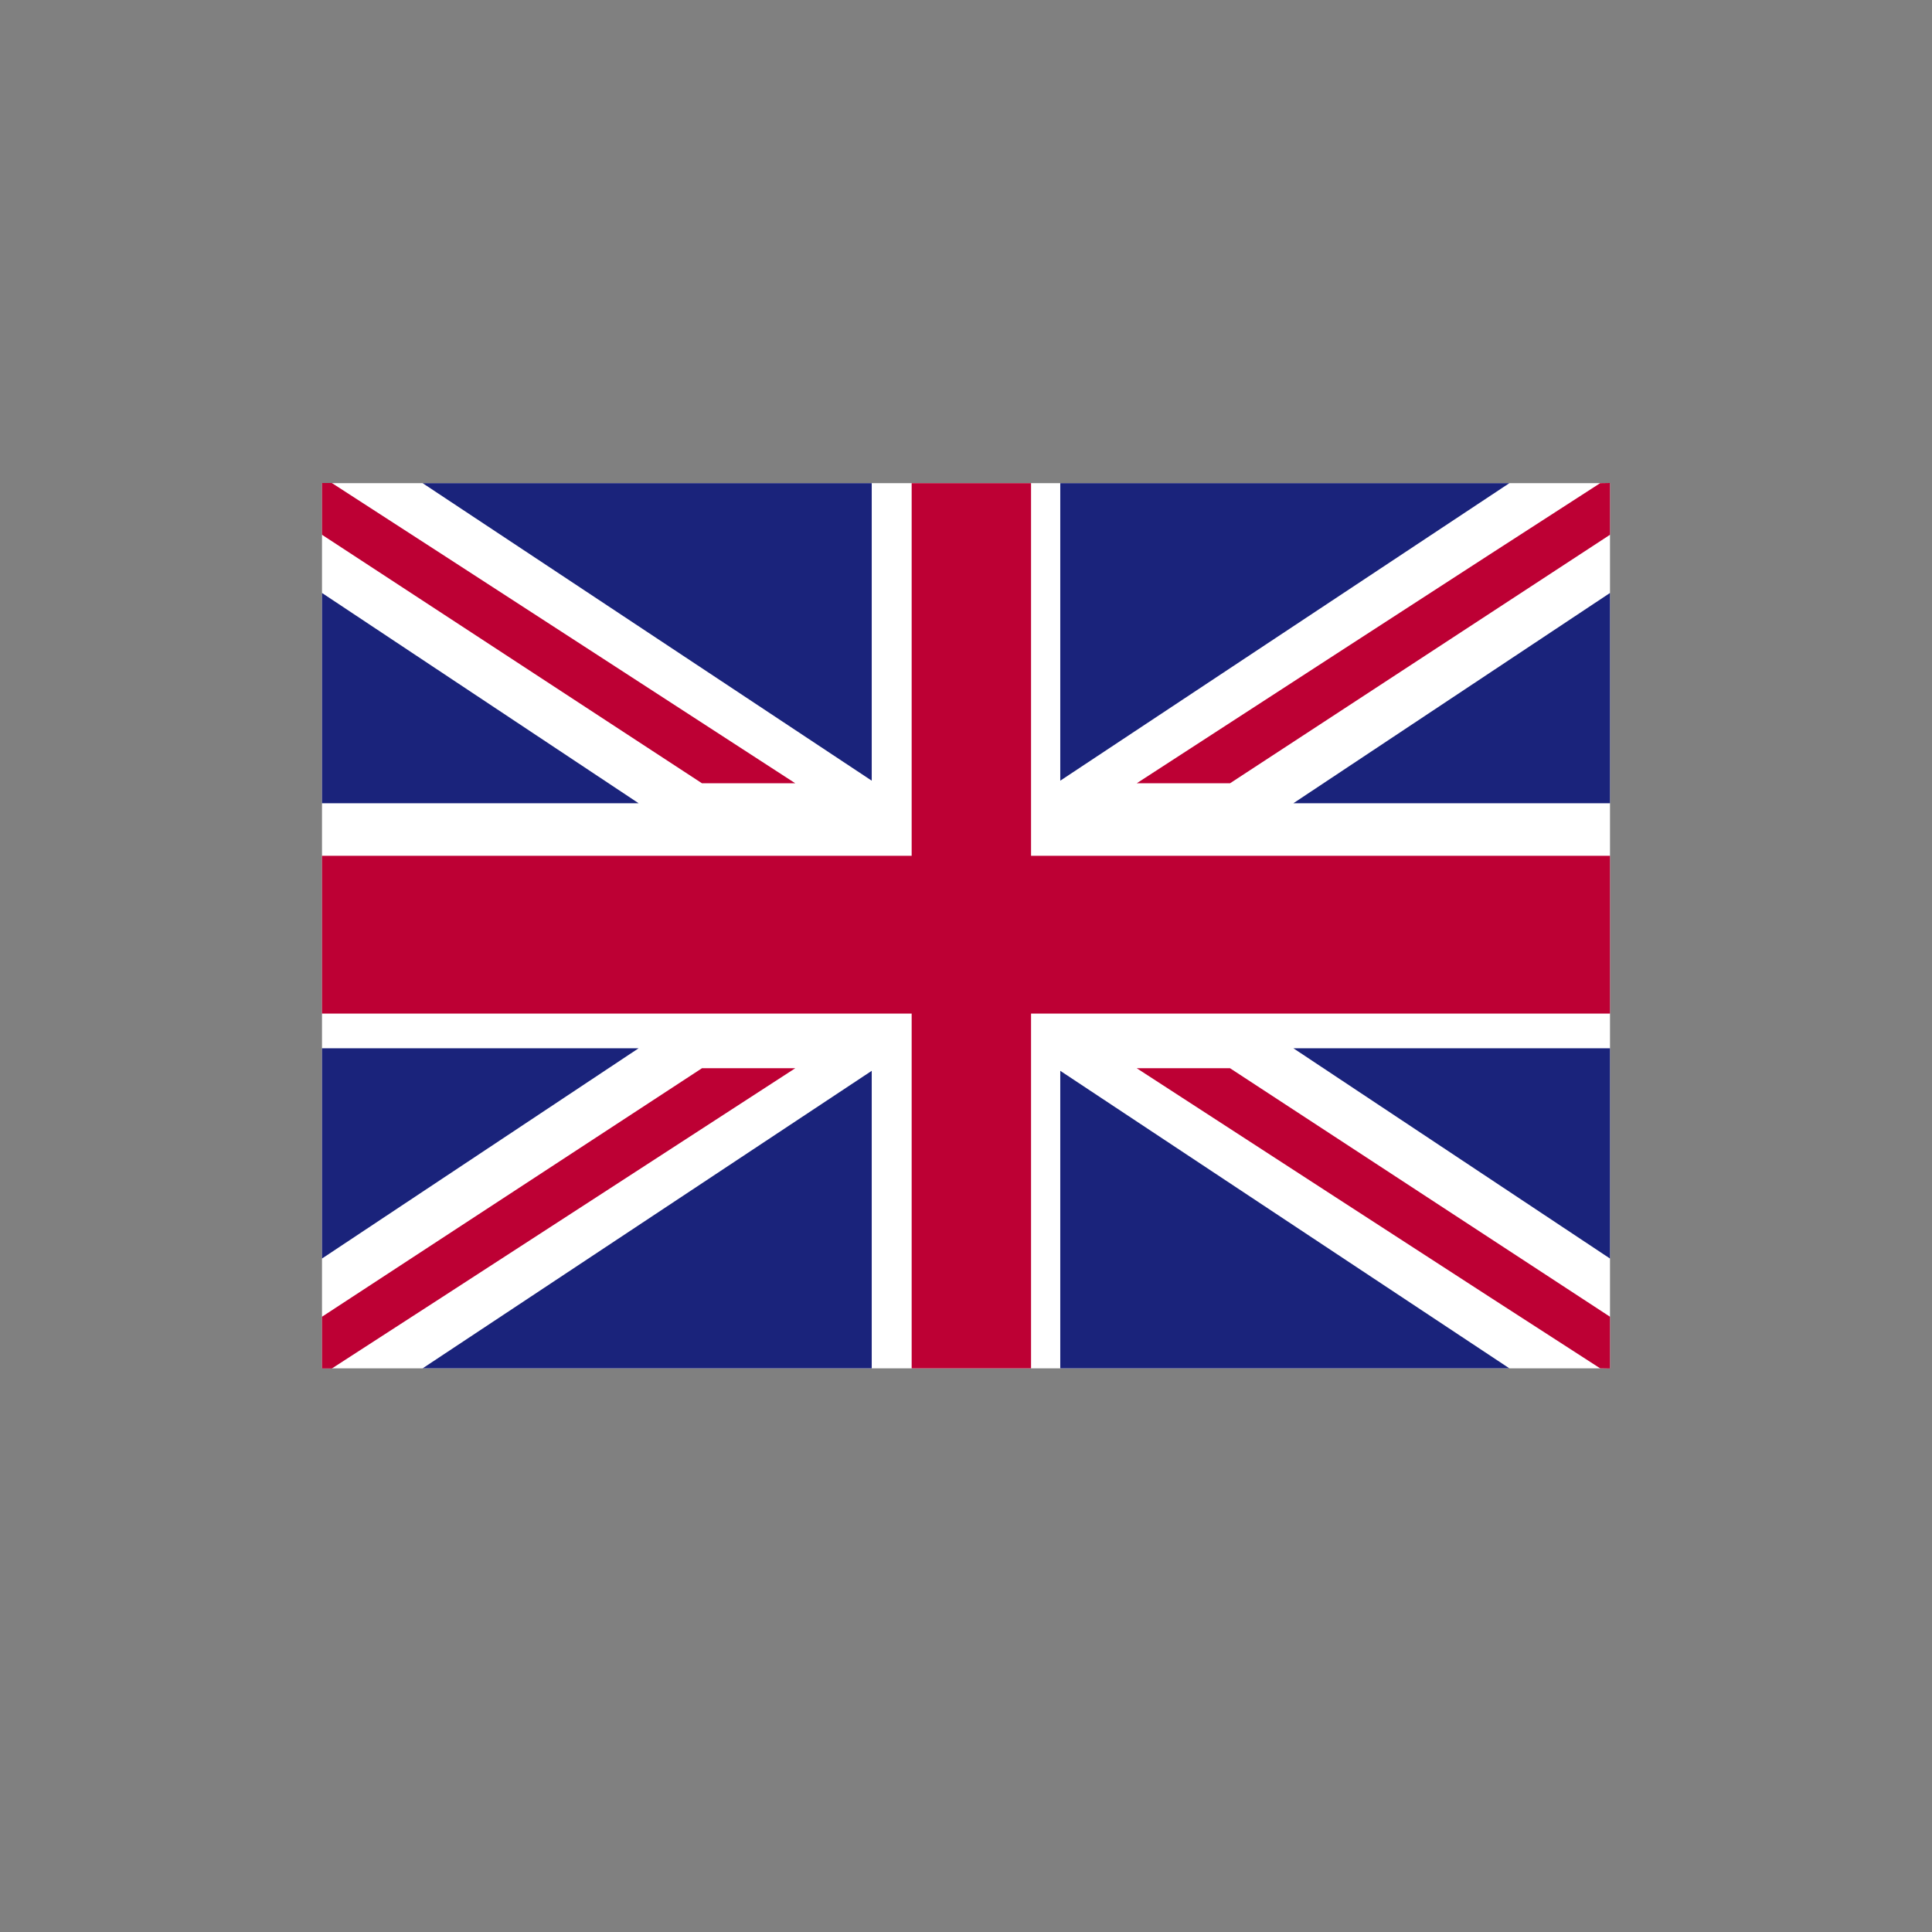 <svg xmlns='http://www.w3.org/2000/svg' width='24' height='24' viewBox='0 0 24 24' >
  <rect x="0" y="0" width="24" height="24" fill="#808080" stroke="none"/>
  <path d='M4 6.002H20V16.998H4V6.002Z' fill='white'/>
  <path d='M11.325 6.002V10.631H4V12.591H11.325V16.998H12.808V12.591H20V10.631H12.808V6.002H11.325Z' fill='#BD0034'/>
  <path d='M10.829 6.002H5.25L10.829 9.698V6.002Z' fill='#1A237B'/>
  <path d='M4 9.978H7.933L4 7.366V9.978Z' fill='#1A237B'/>
  <path d='M4 6V6.643L8.72 9.73H9.879C9.879 9.73 5.227 6.712 4.122 6H4Z' fill='#BD0034'/>
  <path d='M10.829 16.998H5.25L10.829 13.302V16.998Z' fill='#1A237B'/>
  <path d='M4 13.022H7.933L4 15.634V13.022Z' fill='#1A237B'/>
  <path d='M4 17V16.357L8.72 13.27H9.879C9.879 13.27 5.227 16.288 4.122 17H4Z' fill='#BD0034'/>
  <path d='M13.171 6.002H18.75L13.171 9.698V6.002Z' fill='#1A237B'/>
  <path d='M20 9.978H16.067L20 7.366V9.978Z' fill='#1A237B'/>
  <path d='M20 6V6.643L15.28 9.73H14.121C14.121 9.73 18.771 6.712 19.878 6.002L20 6Z' fill='#BD0034'/>
  <path d='M13.171 16.998H18.75L13.171 13.302V16.998Z' fill='#1A237B'/>
  <path d='M20 13.022H16.067L20 15.634V13.022Z' fill='#1A237B'/>
  <path d='M20 17V16.357L15.28 13.27H14.121C14.121 13.27 18.771 16.288 19.878 16.998L20 17Z' fill='#BD0034'/>
</svg>